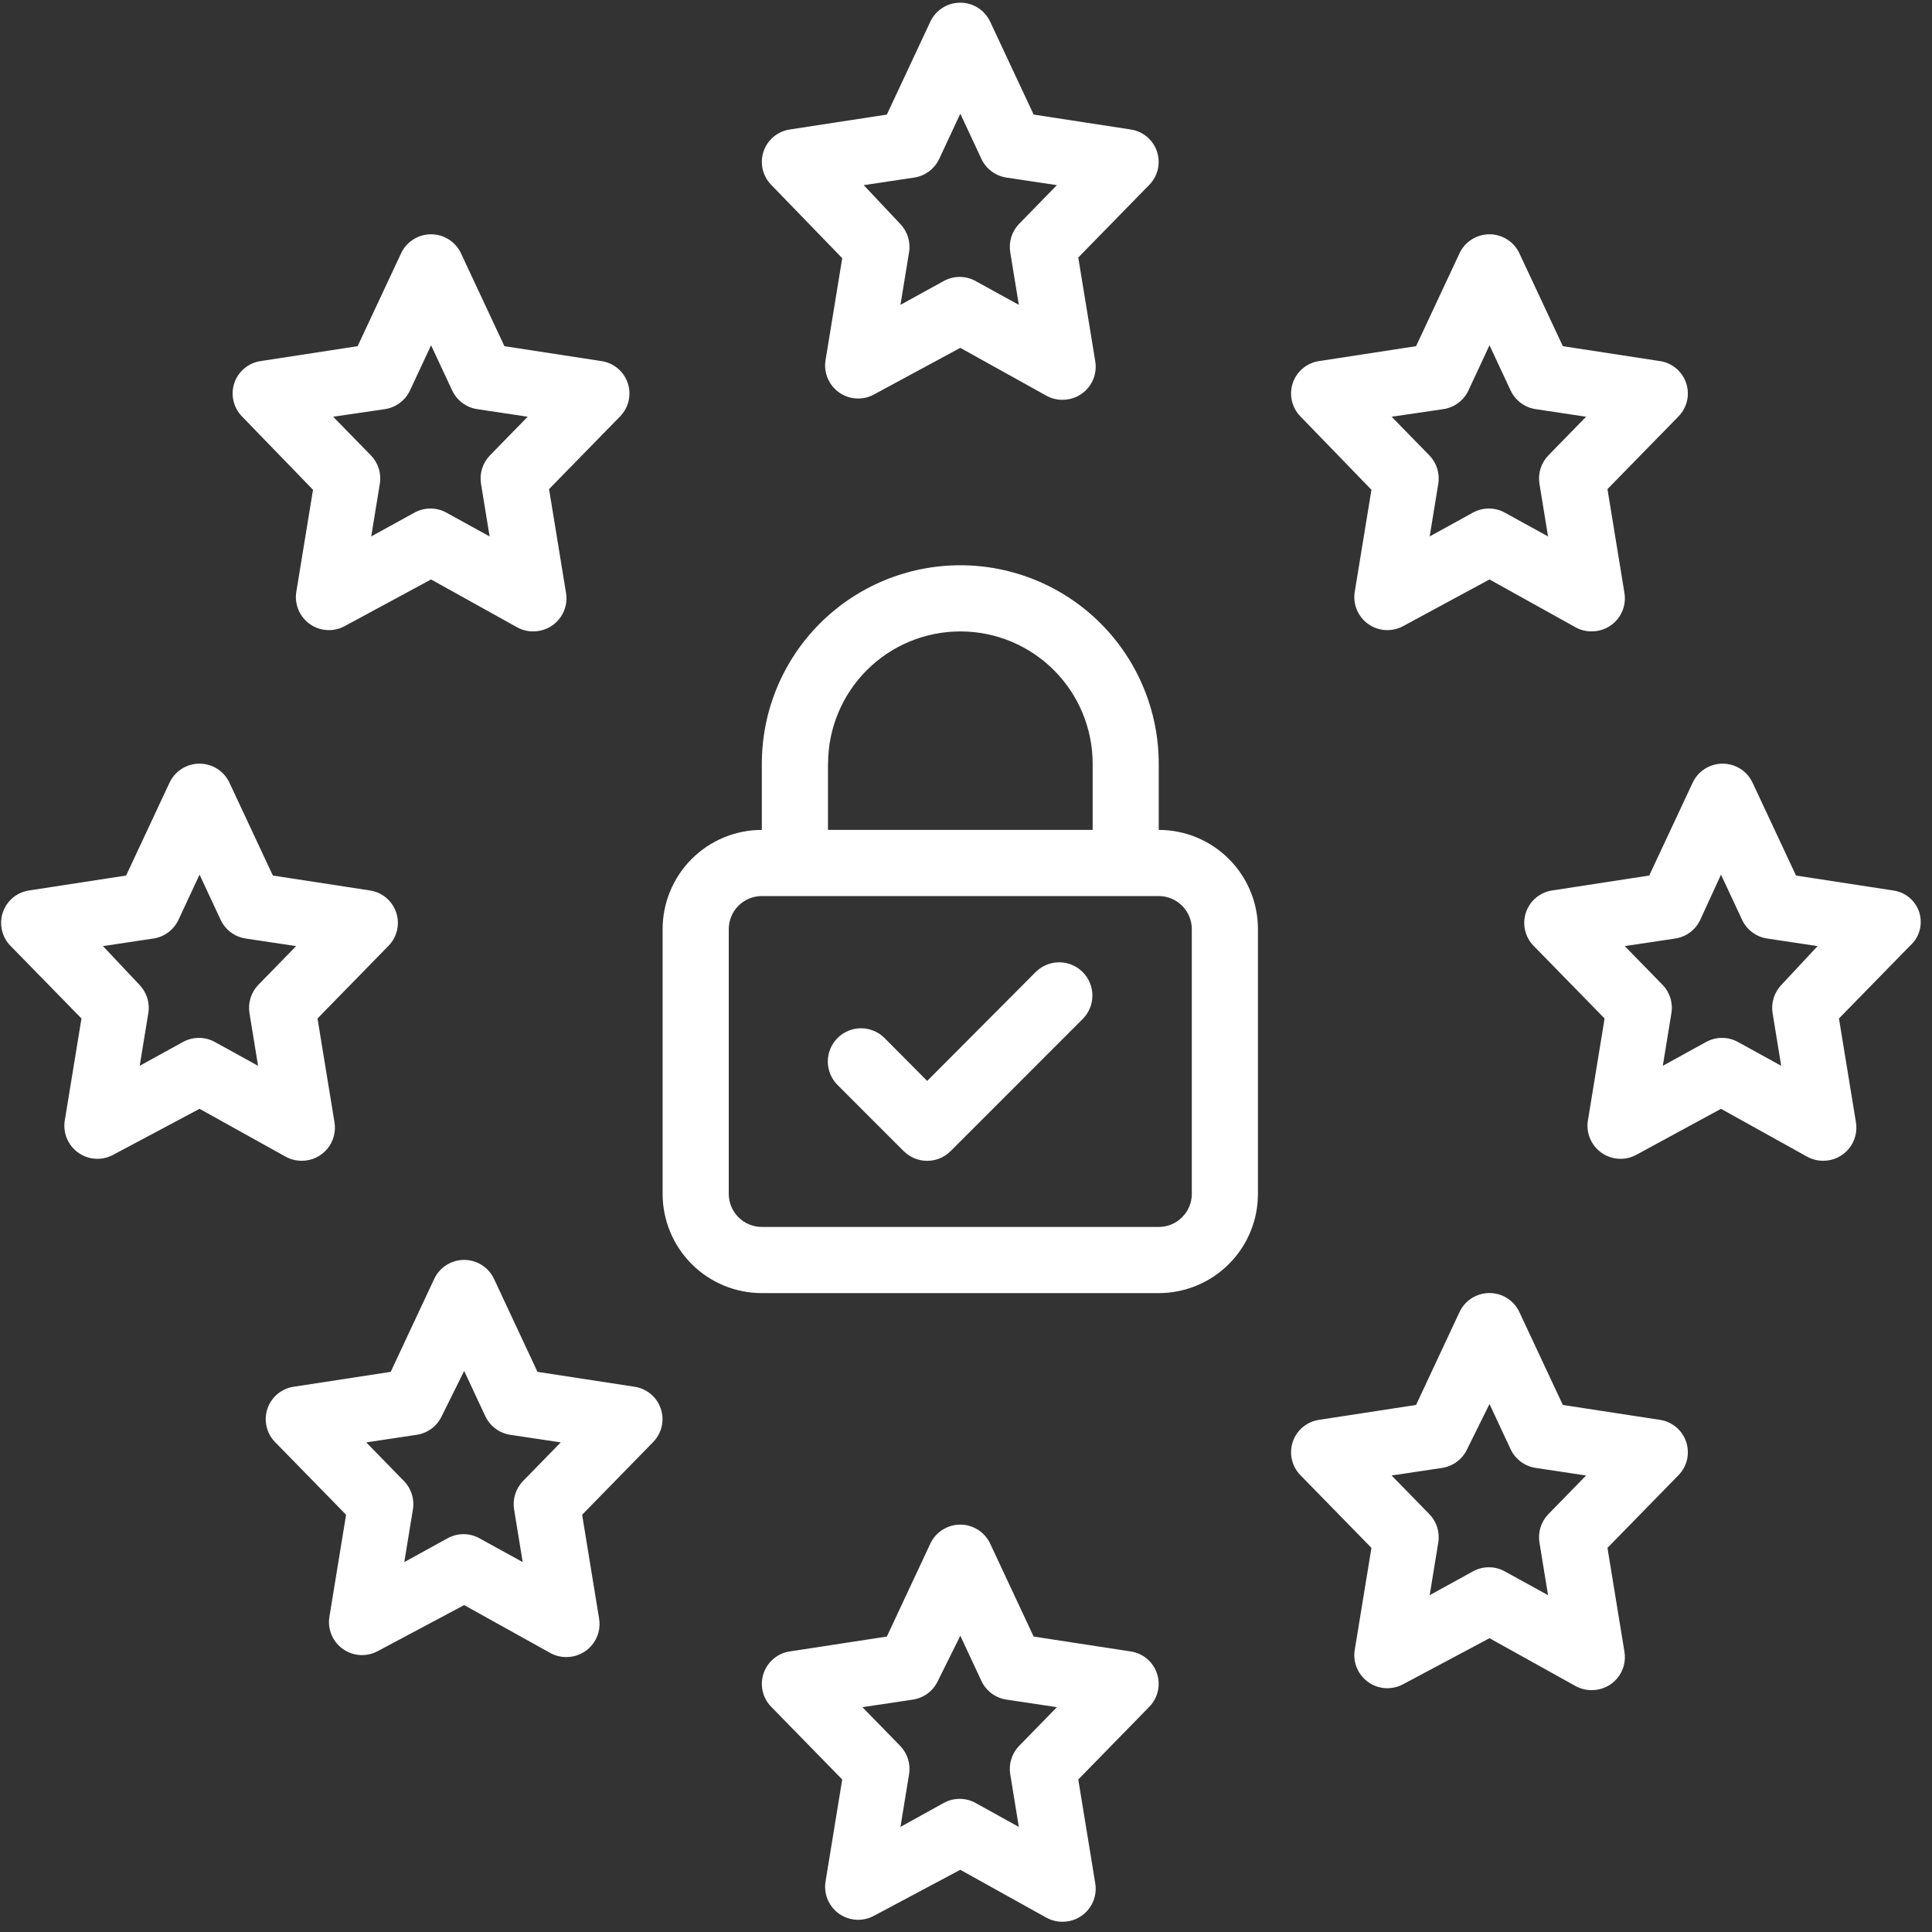 <svg width="90" height="90" viewBox="0 0 90 90" fill="none" xmlns="http://www.w3.org/2000/svg">
<rect x="0" y="0" width="90" height="90" fill="#333333" stroke="none"/>
<path d="M49.495 89.523C49.237 89.523 48.983 89.46 48.755 89.338L44.734 87.102L40.712 89.245C40.464 89.38 40.183 89.444 39.9 89.43C39.617 89.416 39.344 89.324 39.11 89.165C38.876 89.006 38.691 88.785 38.574 88.528C38.457 88.27 38.414 87.985 38.448 87.704L39.234 82.895L35.921 79.504C35.725 79.302 35.589 79.05 35.527 78.775C35.465 78.501 35.481 78.214 35.572 77.948C35.663 77.681 35.825 77.445 36.042 77.265C36.258 77.085 36.52 76.969 36.799 76.929L41.313 76.237L43.332 71.921C43.455 71.653 43.652 71.426 43.901 71.267C44.149 71.107 44.437 71.022 44.732 71.022C45.027 71.022 45.316 71.107 45.564 71.267C45.812 71.426 46.009 71.653 46.132 71.921L48.151 76.237L52.665 76.929C52.944 76.969 53.206 77.085 53.423 77.265C53.639 77.445 53.802 77.681 53.893 77.948C53.984 78.214 53.999 78.501 53.938 78.775C53.876 79.05 53.739 79.302 53.543 79.504L50.23 82.895L51.017 87.704C51.058 87.926 51.05 88.155 50.992 88.374C50.935 88.592 50.83 88.796 50.685 88.969C50.541 89.143 50.359 89.282 50.154 89.378C49.95 89.474 49.726 89.523 49.5 89.523H49.495ZM45.473 84.004L47.461 85.104L47.061 82.653C47.022 82.415 47.039 82.171 47.111 81.94C47.183 81.71 47.309 81.5 47.477 81.327L49.234 79.527L46.876 79.173C46.628 79.134 46.393 79.035 46.191 78.885C45.99 78.735 45.828 78.537 45.72 78.31L44.735 76.199L43.687 78.31C43.58 78.537 43.418 78.735 43.217 78.885C43.016 79.035 42.781 79.134 42.532 79.173L40.174 79.527L41.931 81.327C42.099 81.5 42.225 81.71 42.297 81.94C42.369 82.171 42.387 82.415 42.347 82.653L41.947 85.104L43.934 84.004C44.169 83.869 44.434 83.798 44.705 83.798C44.975 83.798 45.241 83.869 45.475 84.004H45.473ZM74.147 78.733C73.889 78.735 73.635 78.671 73.408 78.549L69.386 76.314L65.365 78.457C65.117 78.592 64.835 78.656 64.553 78.642C64.27 78.628 63.997 78.536 63.763 78.377C63.529 78.217 63.343 77.997 63.226 77.739C63.109 77.481 63.066 77.196 63.1 76.915L63.887 72.106L60.574 68.715C60.378 68.513 60.242 68.261 60.18 67.986C60.118 67.712 60.133 67.425 60.224 67.159C60.315 66.892 60.478 66.656 60.695 66.477C60.911 66.297 61.174 66.181 61.452 66.141L65.966 65.448L67.984 61.133C68.107 60.865 68.304 60.638 68.552 60.478C68.801 60.319 69.089 60.235 69.384 60.235C69.679 60.235 69.968 60.319 70.216 60.478C70.464 60.638 70.661 60.865 70.784 61.133L72.803 65.448L77.317 66.141C77.596 66.181 77.858 66.297 78.075 66.477C78.291 66.656 78.454 66.892 78.545 67.159C78.636 67.425 78.651 67.712 78.59 67.986C78.528 68.261 78.391 68.513 78.195 68.715L74.882 72.106L75.668 76.915C75.71 77.137 75.701 77.365 75.644 77.584C75.588 77.802 75.483 78.005 75.339 78.179C75.195 78.352 75.014 78.492 74.809 78.588C74.605 78.683 74.382 78.733 74.156 78.733H74.147ZM70.126 73.216L72.114 74.31L71.714 71.858C71.675 71.62 71.692 71.376 71.764 71.146C71.836 70.916 71.962 70.707 72.13 70.534L73.886 68.734L71.529 68.38C71.281 68.341 71.046 68.242 70.844 68.092C70.643 67.941 70.481 67.744 70.373 67.517L69.387 65.405L68.34 67.517C68.232 67.744 68.071 67.941 67.869 68.092C67.668 68.242 67.433 68.341 67.184 68.38L64.827 68.734L66.584 70.534C66.752 70.707 66.878 70.916 66.95 71.147C67.022 71.376 67.039 71.62 67 71.858L66.6 74.31L68.587 73.216C68.822 73.081 69.087 73.009 69.358 73.009C69.628 73.009 69.894 73.081 70.128 73.216H70.126ZM26.383 77.193C26.125 77.194 25.87 77.13 25.643 77.007L21.622 74.771L17.6 76.914C17.352 77.049 17.071 77.113 16.788 77.099C16.505 77.085 16.232 76.993 15.998 76.834C15.764 76.675 15.579 76.454 15.462 76.197C15.345 75.939 15.302 75.654 15.336 75.373L16.122 70.563L12.809 67.173C12.613 66.971 12.477 66.719 12.416 66.444C12.354 66.17 12.37 65.883 12.461 65.617C12.551 65.351 12.714 65.115 12.93 64.935C13.147 64.756 13.409 64.639 13.687 64.599L18.201 63.906L20.22 59.591C20.343 59.323 20.54 59.095 20.788 58.935C21.036 58.776 21.325 58.691 21.62 58.691C21.915 58.691 22.204 58.776 22.452 58.935C22.701 59.095 22.898 59.323 23.02 59.591L25.038 63.906L29.553 64.599C29.832 64.639 30.094 64.755 30.31 64.935C30.527 65.115 30.69 65.351 30.78 65.617C30.871 65.884 30.887 66.17 30.825 66.445C30.763 66.719 30.626 66.971 30.43 67.173L27.118 70.563L27.904 75.373C27.945 75.595 27.937 75.824 27.879 76.043C27.822 76.261 27.717 76.465 27.572 76.638C27.428 76.812 27.246 76.952 27.041 77.047C26.837 77.143 26.613 77.192 26.387 77.192L26.383 77.193ZM22.361 71.674L24.349 72.768L23.949 70.317C23.91 70.079 23.927 69.835 24 69.605C24.072 69.375 24.197 69.165 24.365 68.992L26.122 67.192L23.764 66.838C23.516 66.799 23.281 66.7 23.08 66.55C22.878 66.399 22.717 66.202 22.609 65.975L21.623 63.863L20.575 65.975C20.467 66.202 20.306 66.399 20.104 66.55C19.903 66.7 19.668 66.799 19.419 66.838L17.061 67.192L18.818 68.992C18.987 69.165 19.112 69.375 19.184 69.605C19.257 69.835 19.274 70.079 19.234 70.317L18.834 72.768L20.822 71.674C21.056 71.539 21.322 71.467 21.592 71.467C21.863 71.467 22.128 71.539 22.362 71.674H22.361ZM35.489 60.238C34.882 60.238 34.281 60.118 33.72 59.886C33.159 59.653 32.65 59.313 32.221 58.883C31.791 58.454 31.451 57.944 31.219 57.383C30.986 56.822 30.867 56.221 30.867 55.614V43.284C30.867 42.677 30.986 42.076 31.219 41.515C31.451 40.954 31.791 40.444 32.221 40.015C32.65 39.585 33.159 39.245 33.72 39.012C34.281 38.78 34.882 38.66 35.489 38.66V35.577C35.489 33.125 36.463 30.774 38.197 29.04C39.931 27.306 42.282 26.332 44.734 26.332C47.185 26.332 49.537 27.306 51.271 29.04C53.004 30.774 53.978 33.125 53.978 35.577V38.66C54.585 38.66 55.187 38.78 55.747 39.012C56.308 39.245 56.818 39.585 57.247 40.015C57.676 40.444 58.017 40.954 58.249 41.515C58.481 42.076 58.6 42.677 58.6 43.284V55.614C58.6 56.221 58.481 56.822 58.249 57.383C58.017 57.944 57.676 58.454 57.247 58.883C56.818 59.313 56.308 59.653 55.747 59.886C55.187 60.118 54.585 60.238 53.978 60.238H35.489ZM33.948 43.284V55.614C33.948 56.023 34.111 56.415 34.4 56.704C34.688 56.993 35.081 57.156 35.489 57.156H53.978C54.181 57.156 54.381 57.116 54.568 57.039C54.755 56.961 54.925 56.847 55.068 56.704C55.211 56.561 55.325 56.391 55.402 56.204C55.48 56.017 55.519 55.816 55.519 55.614V43.284C55.519 43.081 55.48 42.881 55.402 42.694C55.325 42.507 55.211 42.337 55.068 42.194C54.925 42.05 54.755 41.937 54.568 41.859C54.381 41.782 54.181 41.742 53.978 41.742H35.489C35.287 41.742 35.086 41.782 34.899 41.859C34.712 41.937 34.542 42.051 34.399 42.194C34.256 42.337 34.142 42.507 34.065 42.695C33.988 42.882 33.948 43.081 33.948 43.284ZM38.57 35.577V38.66H50.9V35.577C50.9 33.942 50.251 32.375 49.095 31.219C47.939 30.063 46.372 29.414 44.737 29.414C43.103 29.414 41.535 30.063 40.379 31.219C39.224 32.375 38.574 33.942 38.574 35.577H38.57ZM42.098 53.626L39.016 50.543C38.873 50.399 38.758 50.229 38.681 50.041C38.603 49.853 38.563 49.652 38.563 49.449C38.563 49.246 38.603 49.044 38.68 48.857C38.758 48.669 38.872 48.498 39.016 48.355C39.159 48.211 39.33 48.097 39.518 48.019C39.705 47.941 39.907 47.901 40.11 47.901C40.313 47.901 40.514 47.941 40.702 48.019C40.89 48.096 41.06 48.21 41.204 48.354L43.192 50.354L48.261 45.266C48.553 44.983 48.945 44.825 49.352 44.828C49.758 44.831 50.148 44.994 50.435 45.282C50.723 45.57 50.886 45.959 50.888 46.366C50.891 46.773 50.733 47.165 50.449 47.456L44.286 53.621L44.277 53.629C43.987 53.917 43.595 54.078 43.186 54.076C42.777 54.075 42.386 53.911 42.098 53.621V53.626ZM84.932 54.074C84.674 54.074 84.42 54.01 84.193 53.888L80.171 51.653L76.227 53.795C75.978 53.93 75.697 53.994 75.415 53.98C75.132 53.966 74.859 53.874 74.624 53.715C74.391 53.555 74.205 53.335 74.088 53.077C73.971 52.819 73.928 52.534 73.962 52.253L74.748 47.444L71.435 44.054C71.24 43.852 71.103 43.6 71.042 43.325C70.98 43.051 70.996 42.765 71.087 42.498C71.177 42.232 71.34 41.996 71.556 41.816C71.773 41.637 72.035 41.52 72.313 41.48L76.827 40.786L78.846 36.471C78.969 36.203 79.167 35.976 79.415 35.817C79.663 35.658 79.951 35.574 80.246 35.574C80.541 35.574 80.829 35.658 81.078 35.817C81.326 35.976 81.523 36.203 81.646 36.471L83.665 40.786L88.179 41.48C88.461 41.515 88.727 41.631 88.945 41.814C89.163 41.996 89.324 42.238 89.409 42.509C89.493 42.781 89.497 43.071 89.421 43.345C89.345 43.619 89.192 43.865 88.979 44.054L85.666 47.444L86.452 52.253C86.493 52.475 86.485 52.704 86.427 52.923C86.37 53.142 86.265 53.345 86.121 53.519C85.976 53.692 85.794 53.832 85.59 53.928C85.385 54.024 85.161 54.073 84.935 54.073L84.932 54.074ZM80.988 48.555L82.975 49.649L82.575 47.199C82.536 46.961 82.553 46.717 82.625 46.487C82.698 46.256 82.823 46.046 82.991 45.873L84.67 44.073L82.313 43.719C82.065 43.68 81.829 43.582 81.628 43.431C81.427 43.281 81.265 43.083 81.157 42.856L80.171 40.744L79.201 42.856C79.094 43.083 78.932 43.281 78.731 43.431C78.529 43.582 78.294 43.68 78.045 43.719L75.687 44.073L77.444 45.873C77.613 46.046 77.738 46.256 77.81 46.486C77.883 46.717 77.9 46.961 77.86 47.199L77.46 49.649L79.448 48.555C79.683 48.42 79.948 48.349 80.219 48.349C80.489 48.349 80.754 48.42 80.988 48.555ZM14.056 54.074C13.798 54.074 13.544 54.01 13.316 53.888L9.295 51.653L5.274 53.795C5.026 53.93 4.744 53.994 4.462 53.98C4.179 53.966 3.905 53.874 3.671 53.715C3.438 53.555 3.252 53.335 3.135 53.077C3.018 52.819 2.975 52.534 3.009 52.253L3.795 47.444L0.482 44.054C0.286 43.852 0.15 43.6 0.089 43.325C0.027 43.051 0.043 42.765 0.134 42.498C0.224 42.232 0.387 41.996 0.603 41.816C0.82 41.637 1.082 41.52 1.36 41.48L5.874 40.786L7.893 36.471C8.016 36.203 8.214 35.976 8.462 35.817C8.71 35.658 8.998 35.574 9.293 35.574C9.588 35.574 9.876 35.658 10.125 35.817C10.373 35.976 10.57 36.203 10.693 36.471L12.711 40.786L17.226 41.48C17.505 41.52 17.767 41.636 17.983 41.816C18.2 41.996 18.363 42.232 18.453 42.498C18.544 42.765 18.559 43.051 18.498 43.325C18.436 43.6 18.299 43.852 18.103 44.054L14.791 47.444L15.577 52.253C15.618 52.475 15.61 52.704 15.552 52.923C15.495 53.142 15.39 53.345 15.245 53.519C15.101 53.692 14.919 53.832 14.715 53.928C14.51 54.024 14.286 54.073 14.06 54.073L14.056 54.074ZM10.035 48.555L12.022 49.649L11.622 47.199C11.583 46.961 11.6 46.717 11.672 46.487C11.745 46.256 11.87 46.046 12.038 45.873L13.795 44.073L11.437 43.719C11.189 43.681 10.954 43.582 10.752 43.431C10.551 43.281 10.39 43.083 10.282 42.856L9.296 40.744L8.31 42.856C8.203 43.083 8.041 43.281 7.84 43.431C7.638 43.582 7.403 43.681 7.154 43.719L4.797 44.073L6.492 45.873C6.661 46.046 6.786 46.256 6.858 46.486C6.931 46.717 6.948 46.961 6.908 47.199L6.508 49.649L8.496 48.555C8.731 48.42 8.996 48.349 9.267 48.349C9.537 48.349 9.803 48.42 10.037 48.555H10.035ZM74.147 29.413C73.889 29.415 73.635 29.352 73.408 29.229L69.386 26.993L65.365 29.166C65.117 29.301 64.835 29.366 64.553 29.352C64.27 29.338 63.996 29.246 63.762 29.087C63.528 28.928 63.343 28.707 63.226 28.449C63.109 28.191 63.066 27.906 63.1 27.625L63.887 22.816L60.574 19.394C60.378 19.192 60.242 18.94 60.18 18.665C60.118 18.391 60.133 18.104 60.224 17.838C60.315 17.572 60.478 17.335 60.695 17.156C60.911 16.976 61.174 16.86 61.452 16.82L65.966 16.126L67.984 11.811C68.107 11.543 68.305 11.316 68.553 11.158C68.801 10.998 69.09 10.914 69.384 10.914C69.679 10.914 69.967 10.998 70.216 11.158C70.464 11.316 70.661 11.543 70.784 11.811L72.803 16.126L77.317 16.82C77.596 16.86 77.858 16.976 78.075 17.156C78.291 17.335 78.454 17.572 78.545 17.838C78.636 18.104 78.651 18.391 78.59 18.665C78.528 18.94 78.391 19.192 78.195 19.394L74.882 22.784L75.668 27.594C75.709 27.816 75.701 28.044 75.644 28.262C75.587 28.48 75.482 28.684 75.338 28.857C75.194 29.031 75.013 29.17 74.809 29.266C74.605 29.362 74.382 29.412 74.156 29.412L74.147 29.413ZM70.126 23.895L72.114 24.989L71.714 22.539C71.675 22.301 71.692 22.057 71.764 21.826C71.836 21.596 71.962 21.386 72.13 21.213L73.886 19.413L71.529 19.058C71.281 19.02 71.046 18.921 70.844 18.77C70.643 18.62 70.481 18.423 70.373 18.196L69.387 16.084L68.402 18.196C68.294 18.423 68.133 18.62 67.931 18.77C67.73 18.921 67.495 19.02 67.246 19.058L64.827 19.413L66.584 21.213C66.752 21.386 66.878 21.596 66.95 21.826C67.022 22.057 67.04 22.301 67 22.539L66.6 24.989L68.587 23.895C68.822 23.76 69.087 23.689 69.358 23.689C69.628 23.689 69.894 23.76 70.128 23.895H70.126ZM24.842 29.413C24.584 29.415 24.329 29.352 24.102 29.229L20.081 26.993L16.059 29.166C15.811 29.302 15.53 29.366 15.247 29.352C14.964 29.338 14.691 29.247 14.457 29.087C14.223 28.928 14.037 28.707 13.92 28.449C13.804 28.191 13.76 27.906 13.795 27.625L14.581 22.816L11.268 19.394C11.072 19.192 10.936 18.94 10.874 18.665C10.812 18.391 10.827 18.104 10.918 17.838C11.009 17.572 11.172 17.335 11.389 17.156C11.605 16.976 11.868 16.86 12.146 16.82L16.66 16.126L18.679 11.811C18.802 11.543 19 11.316 19.248 11.158C19.496 10.998 19.785 10.914 20.079 10.914C20.374 10.914 20.663 10.998 20.911 11.158C21.159 11.316 21.356 11.543 21.479 11.811L23.497 16.126L28.012 16.82C28.291 16.86 28.553 16.976 28.77 17.156C28.986 17.335 29.149 17.572 29.24 17.838C29.331 18.104 29.346 18.391 29.285 18.665C29.223 18.94 29.086 19.192 28.89 19.394L25.577 22.784L26.363 27.594C26.404 27.816 26.396 28.044 26.339 28.262C26.282 28.48 26.177 28.684 26.033 28.857C25.889 29.031 25.708 29.17 25.504 29.266C25.3 29.362 25.077 29.412 24.851 29.412L24.842 29.413ZM20.821 23.895L22.808 24.989L22.408 22.539C22.369 22.301 22.386 22.057 22.458 21.826C22.531 21.596 22.656 21.386 22.824 21.213L24.581 19.413L22.223 19.058C21.975 19.02 21.74 18.921 21.538 18.77C21.337 18.62 21.175 18.423 21.067 18.196L20.081 16.084L19.095 18.196C18.988 18.423 18.826 18.62 18.624 18.771C18.423 18.921 18.188 19.02 17.939 19.058L15.52 19.413L17.277 21.213C17.446 21.386 17.571 21.596 17.643 21.826C17.716 22.057 17.733 22.301 17.693 22.539L17.293 24.989L19.281 23.895C19.515 23.76 19.781 23.689 20.052 23.689C20.322 23.689 20.587 23.76 20.821 23.895ZM49.495 18.625C49.237 18.626 48.983 18.562 48.755 18.439L44.734 16.204L40.712 18.377C40.464 18.512 40.183 18.576 39.9 18.562C39.617 18.548 39.344 18.456 39.11 18.297C38.876 18.138 38.691 17.917 38.574 17.659C38.457 17.402 38.414 17.117 38.448 16.836L39.234 12.027L35.921 8.605C35.725 8.403 35.589 8.151 35.527 7.876C35.465 7.602 35.48 7.315 35.571 7.049C35.662 6.782 35.825 6.546 36.042 6.367C36.258 6.187 36.52 6.071 36.799 6.031L41.313 5.337L43.332 1.023C43.455 0.755 43.652 0.528 43.901 0.368C44.149 0.209 44.437 0.125 44.732 0.125C45.027 0.125 45.316 0.209 45.564 0.368C45.812 0.528 46.009 0.755 46.132 1.023L48.151 5.337L52.665 6.031C52.944 6.071 53.206 6.187 53.423 6.367C53.639 6.546 53.802 6.782 53.893 7.049C53.984 7.315 53.999 7.602 53.938 7.876C53.876 8.151 53.739 8.403 53.543 8.605L50.23 11.996L51.017 16.805C51.058 17.027 51.05 17.256 50.993 17.475C50.935 17.694 50.831 17.897 50.686 18.071C50.541 18.244 50.36 18.384 50.155 18.48C49.95 18.575 49.726 18.625 49.5 18.624L49.495 18.625ZM45.473 13.107L47.461 14.201L47.061 11.751C47.022 11.513 47.039 11.269 47.111 11.038C47.183 10.808 47.309 10.598 47.477 10.425L49.234 8.625L46.876 8.271C46.628 8.232 46.393 8.133 46.191 7.983C45.99 7.832 45.828 7.635 45.72 7.408L44.735 5.296L43.749 7.408C43.641 7.635 43.48 7.832 43.278 7.983C43.077 8.133 42.842 8.232 42.593 8.271L40.236 8.625L41.931 10.425C42.099 10.598 42.225 10.808 42.297 11.039C42.369 11.269 42.387 11.513 42.347 11.751L41.947 14.201L43.934 13.107C44.168 12.972 44.434 12.9 44.705 12.9C44.975 12.9 45.241 12.972 45.475 13.107H45.473Z" fill="white"/>
</svg>
